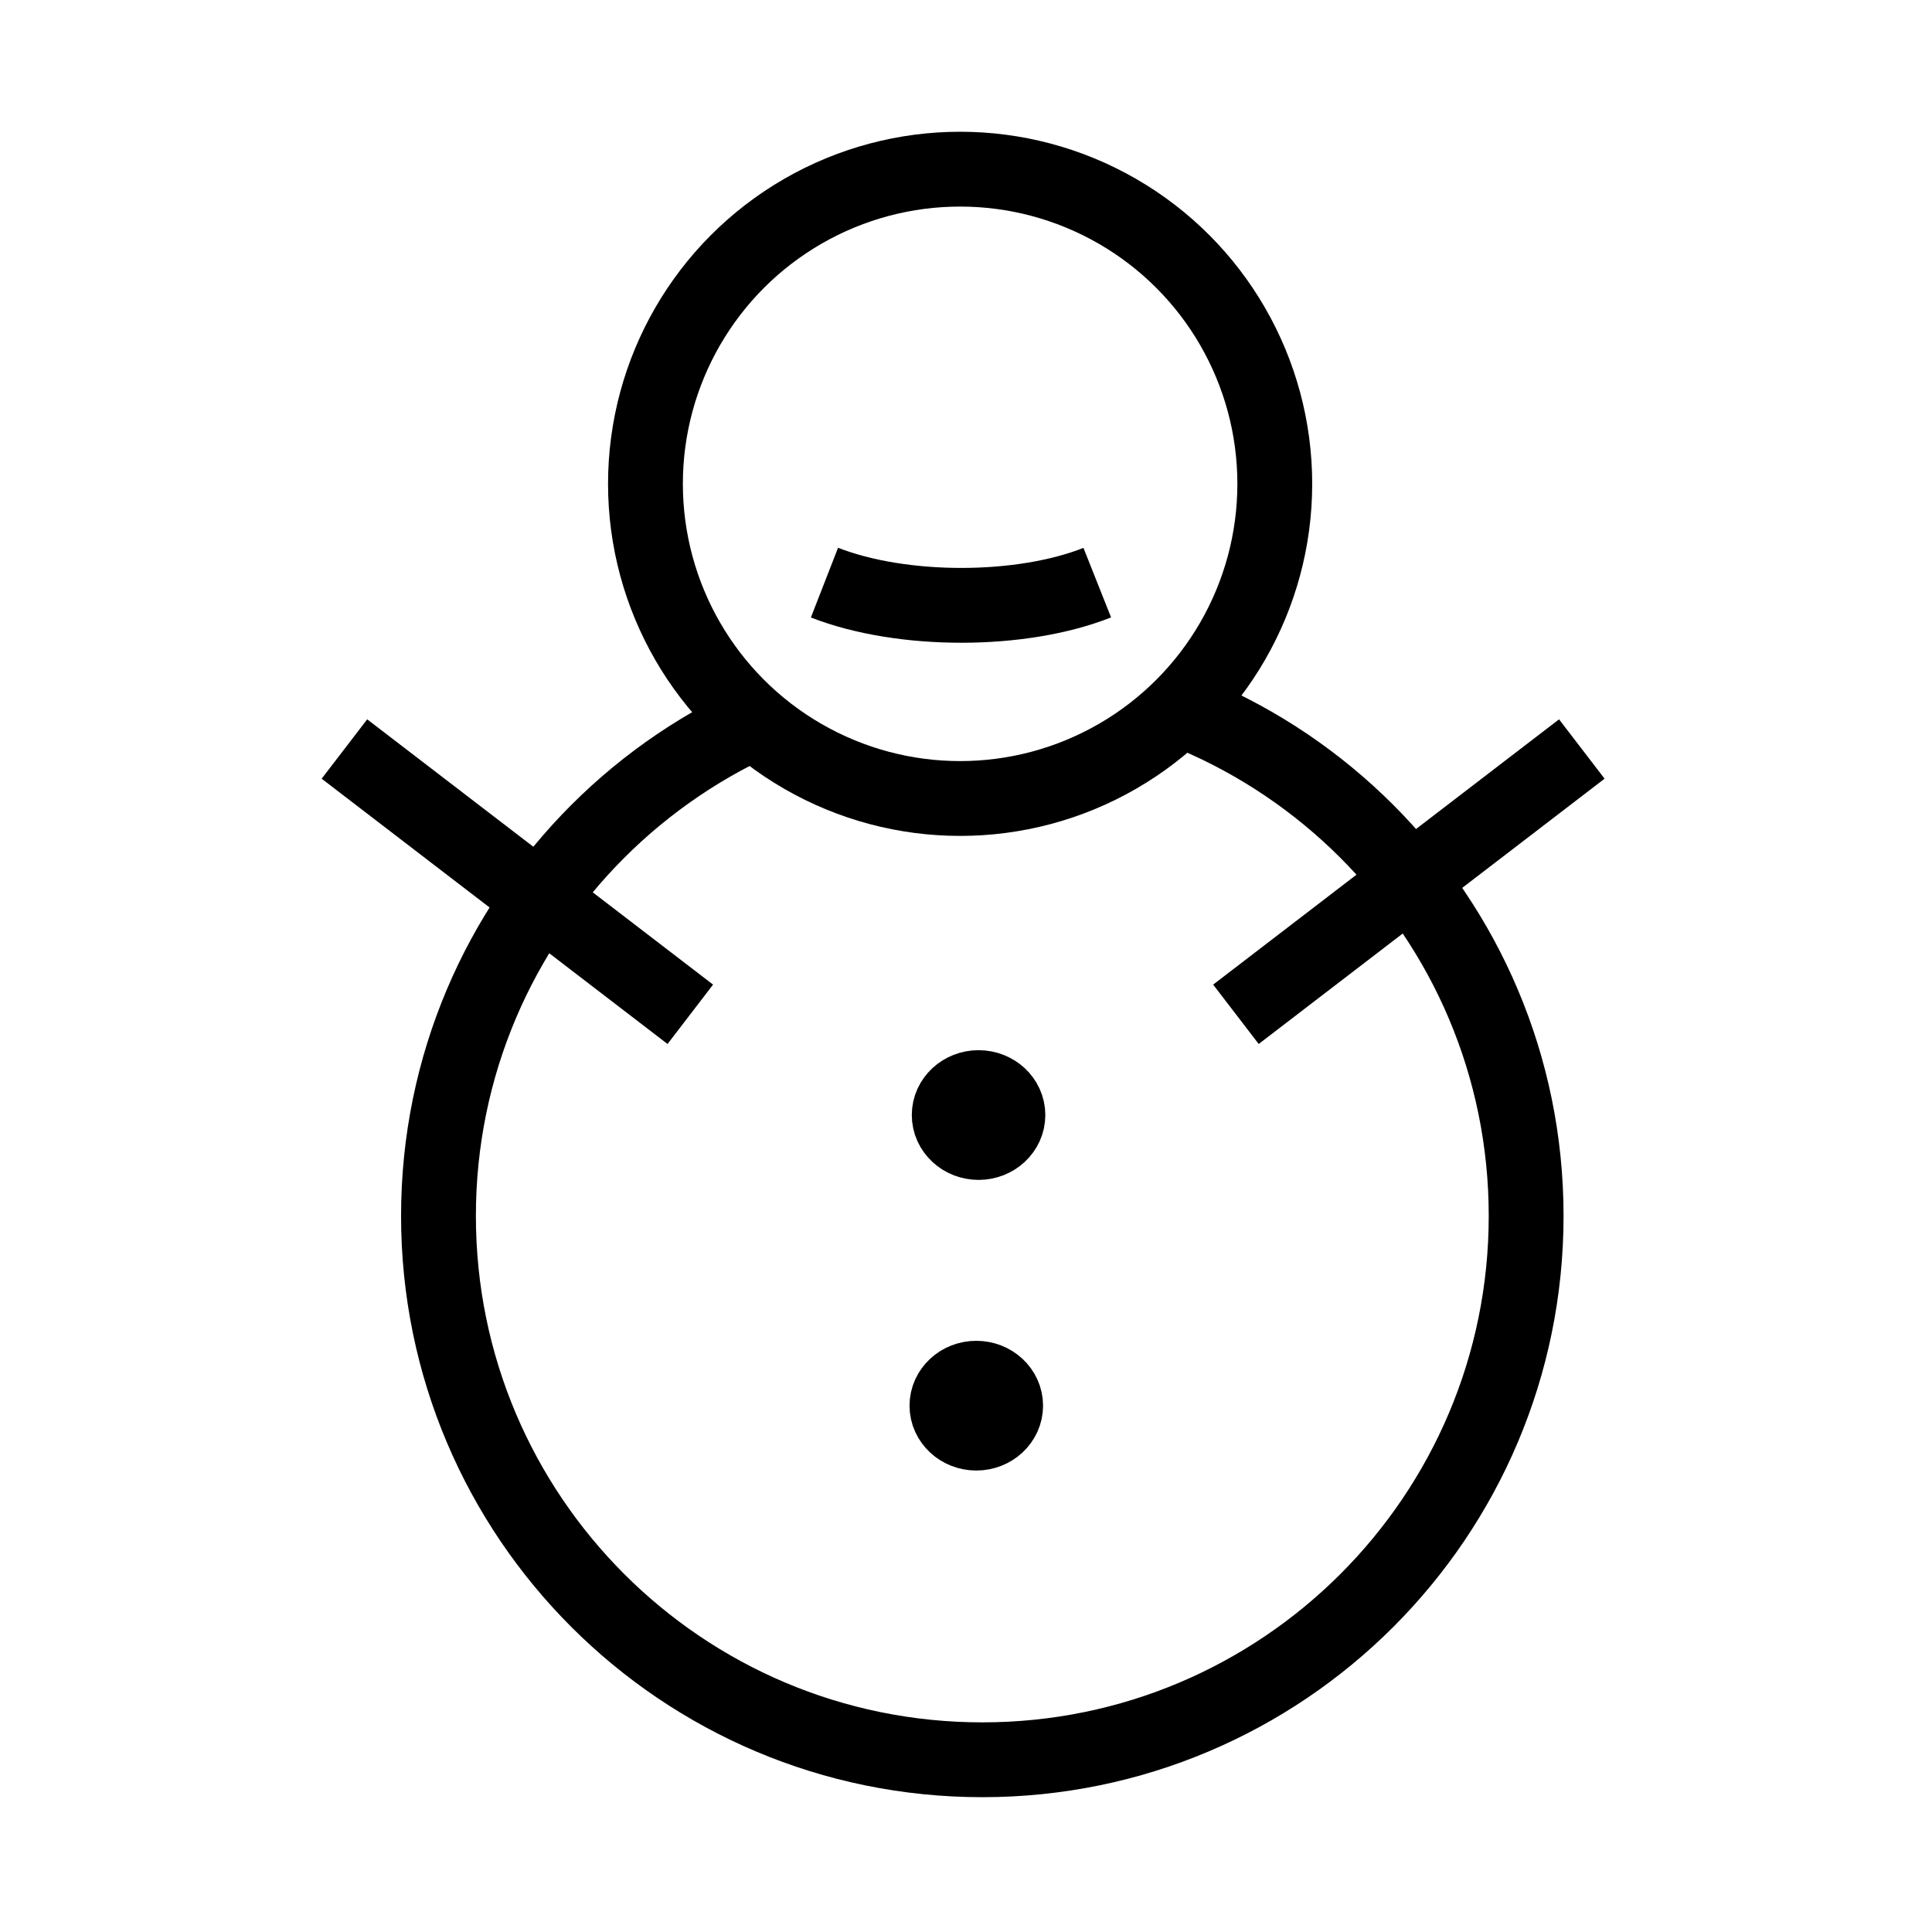 <?xml version="1.0" encoding="UTF-8"?>
<svg width="70mm" height="70mm" version="1.1" viewBox="0 0 70 70" xmlns="http://www.w3.org/2000/svg">
 <g transform="translate(0,-227)" stroke="#000">
  <g fill="none" stroke-width="2.711">
   <path d="m43.261 252.9c2.357 0.997 4.48 2.44 6.263 4.223 3.566 3.566 5.771 8.492 5.771 13.933 2e-6 10.882-8.822 19.704-19.704 19.704s-19.704-8.822-19.704-19.704c1e-6 -5.441 2.205-10.367 5.771-13.933 1.783-1.783 3.906-3.226 6.263-4.223"/>
   <circle cx="34.787" cy="244.53" r="11.401"/>
   <path d="m25.011 263.75-12.532-9.612z"/>
   <path d="m44.78 263.75 12.532-9.612z"/>
   <path d="m29.872 248.11c2.84 1.107 7.148 1.087 9.884 0"/>
  </g>
  <ellipse cx="35.455" cy="267.4" rx=".968" ry=".899" fill-rule="evenodd" stroke-width="2.902"/>
  <ellipse cx="35.373" cy="277.93" rx=".968" ry=".899" fill-rule="evenodd" stroke-width="2.902"/>
 </g>
</svg>
